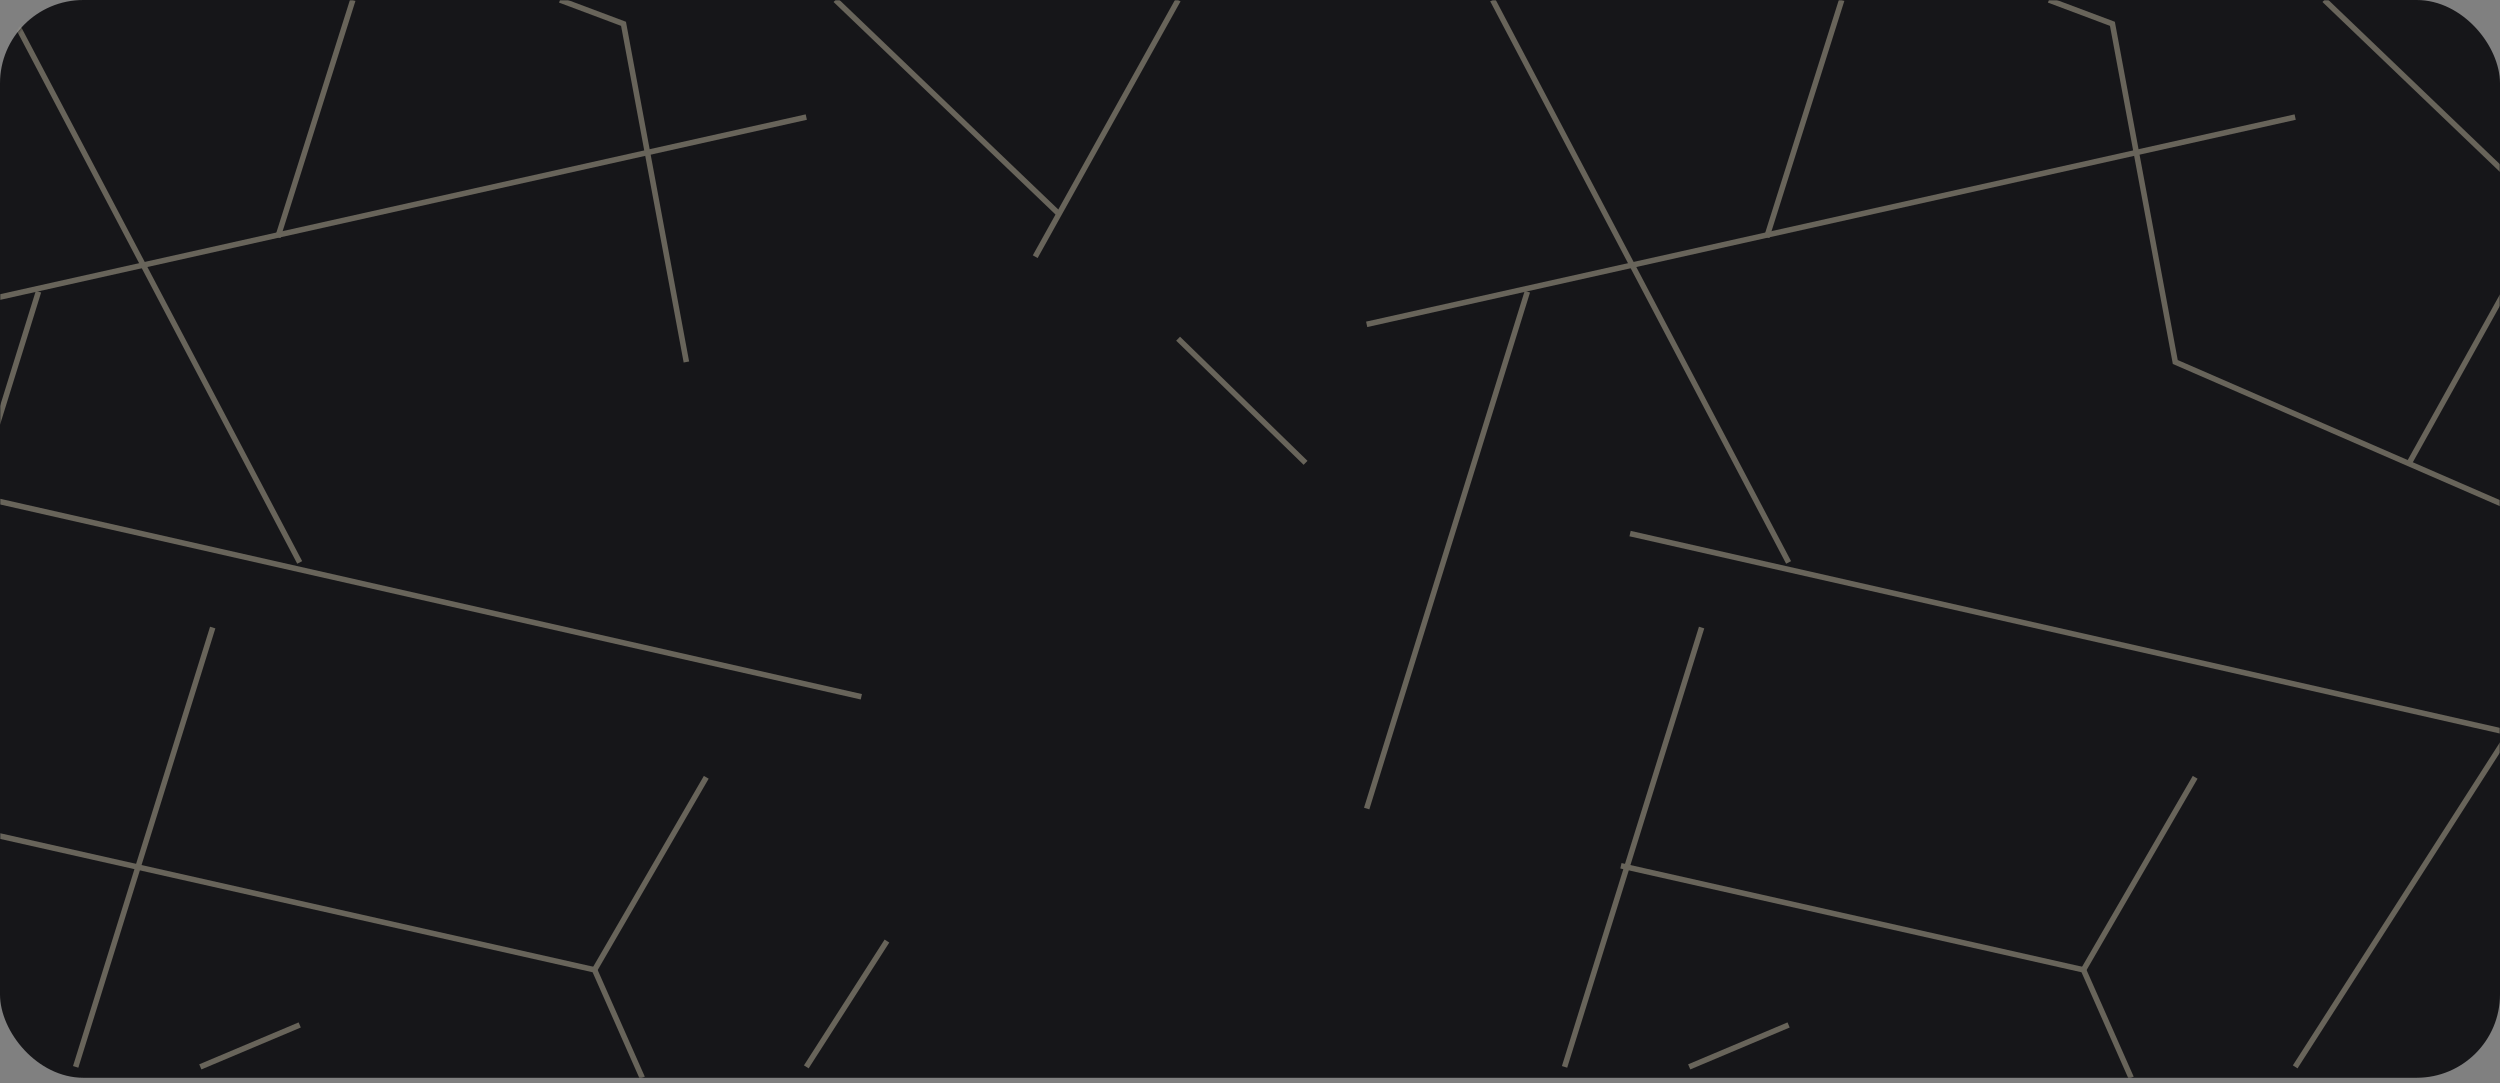 <?xml version="1.0" encoding="UTF-8"?>
<svg viewBox="0 0 900 390" version="1.1" xmlns="http://www.w3.org/2000/svg" xmlns:xlink="http://www.w3.org/1999/xlink">
  <rect x="0" y="0" width="900" height="390" fill="#808080" stroke="none"/>
  <defs>
    <rect id="path-1" x="0" y="0" width="900" height="388" rx="30"/>
  </defs>

  <g id="final" stroke="none" stroke-width="1" fill="none" fill-rule="evenodd">
    <mask id="mask-2" fill="white">
      <use xlink:href="#path-1"/>
    </mask>
    <use id="mask" fill="#161619" xlink:href="#path-1"/>
    <g id="group-3" opacity="0.5" mask="url(#mask-2)">
      <g transform="translate(-44, 0)" opacity="0.7">
        <g id="group-2-bak">
          <line x1="45.359" y1="0" x2="151.896" y2="202.478" id="path-4" stroke="#FFF3D1"
                stroke-width="2"/>
          <line x1="0" y1="116.761" x2="334.263" y2="42.145" id="path-5" stroke="#FFF3D1"
                stroke-width="2"/>
          <line x1="171.02" y1="0" x2="144.017" y2="85.39" id="path-9" stroke="#FFF3D1"
                stroke-width="2"/>
          <polyline id="path" stroke="#FFF3D1" stroke-width="2"
                    points="245.604 0 268.466 8.575 291.101 130.32"/>
          <line x1="57.852" y1="105.006" x2="0" y2="291.076" id="path-12" stroke="#FFF3D1"
                stroke-width="2"/>
          <line x1="36.428" y1="178.86" x2="354.079" y2="250.84" id="path" stroke="#FFF3D1"
                stroke-width="2"/>
          <line x1="334.263" y1="384.073" x2="363.298" y2="338.781" id="path" stroke="#FFF3D1"
                stroke-width="2"/>
          <polyline id="path-16" stroke="#FFF3D1" stroke-width="2"
                    points="0 291.076 258.05 349.151 275.214 388"/>
          <line x1="258.05" y1="349.151" x2="298.257" y2="279.83" id="path-17" stroke="#FFF3D1"
                stroke-width="2"/>
          <line x1="120.579" y1="225.92" x2="71.241" y2="384.073" id="path-18" stroke="#FFF3D1"
                stroke-width="2"/>
          <line x1="116.115" y1="384.073" x2="151.896" y2="368.98" id="path-19" stroke="#FFF3D1"
                stroke-width="2"/>
          <line x1="416.678" y1="92.401" x2="468.12" y2="0" id="path" stroke="#FFF3D1"
                stroke-width="2"/>
          <line x1="425.229" y1="77.035" x2="344.777" y2="0" id="path-22" stroke="#FFF3D1"
                stroke-width="2"/>
          <line x1="468.12" y1="121.936" x2="514" y2="166.617" id="path-23" stroke="#FFF3D1"
                stroke-width="2"/>
        </g>
        <g id="group-2" transform="translate(536, 0)">
          <line x1="45.359" y1="0" x2="151.896" y2="202.478" id="path-4" stroke="#FFF3D1"
                stroke-width="2"/>
          <line x1="0" y1="116.761" x2="334.263" y2="42.145" id="path-5" stroke="#FFF3D1"
                stroke-width="2"/>
          <line x1="171.02" y1="0" x2="144.017" y2="85.39" id="path-9" stroke="#FFF3D1"
                stroke-width="2"/>
          <polyline id="path-11" stroke="#FFF3D1" stroke-width="2"
                    points="245.604 0 268.466 8.575 291.101 130.32 457.053 202.478 468.12 384.073"/>
          <line x1="57.852" y1="105.006" x2="0" y2="291.076" id="path-12" stroke="#FFF3D1"
                stroke-width="2"/>
          <polyline id="path" stroke="#FFF3D1" stroke-width="2"
                    points="94.827 192.093 461.264 275.129 514 333.695"/>
          <line x1="334.263" y1="384.073" x2="411.357" y2="263.814" id="path-14" stroke="#FFF3D1"
                stroke-width="2"/>
          <polyline id="path" stroke="#FFF3D1" stroke-width="2"
                    points="91.532 311.676 258.05 349.151 275.214 388"/>
          <line x1="258.05" y1="349.151" x2="298.257" y2="279.83" id="path-17" stroke="#FFF3D1"
                stroke-width="2"/>
          <line x1="120.579" y1="225.92" x2="71.241" y2="384.073" id="path-18" stroke="#FFF3D1"
                stroke-width="2"/>
          <line x1="116.115" y1="384.073" x2="151.896" y2="368.98" id="path-19" stroke="#FFF3D1"
                stroke-width="2"/>
          <line x1="375.36" y1="166.617" x2="468.12" y2="0" id="path-21" stroke="#FFF3D1"
                stroke-width="2"/>
          <line x1="425.229" y1="77.035" x2="344.777" y2="0" id="path-22" stroke="#FFF3D1"
                stroke-width="2"/>
        </g>
      </g>
    </g>
  </g>
</svg>

